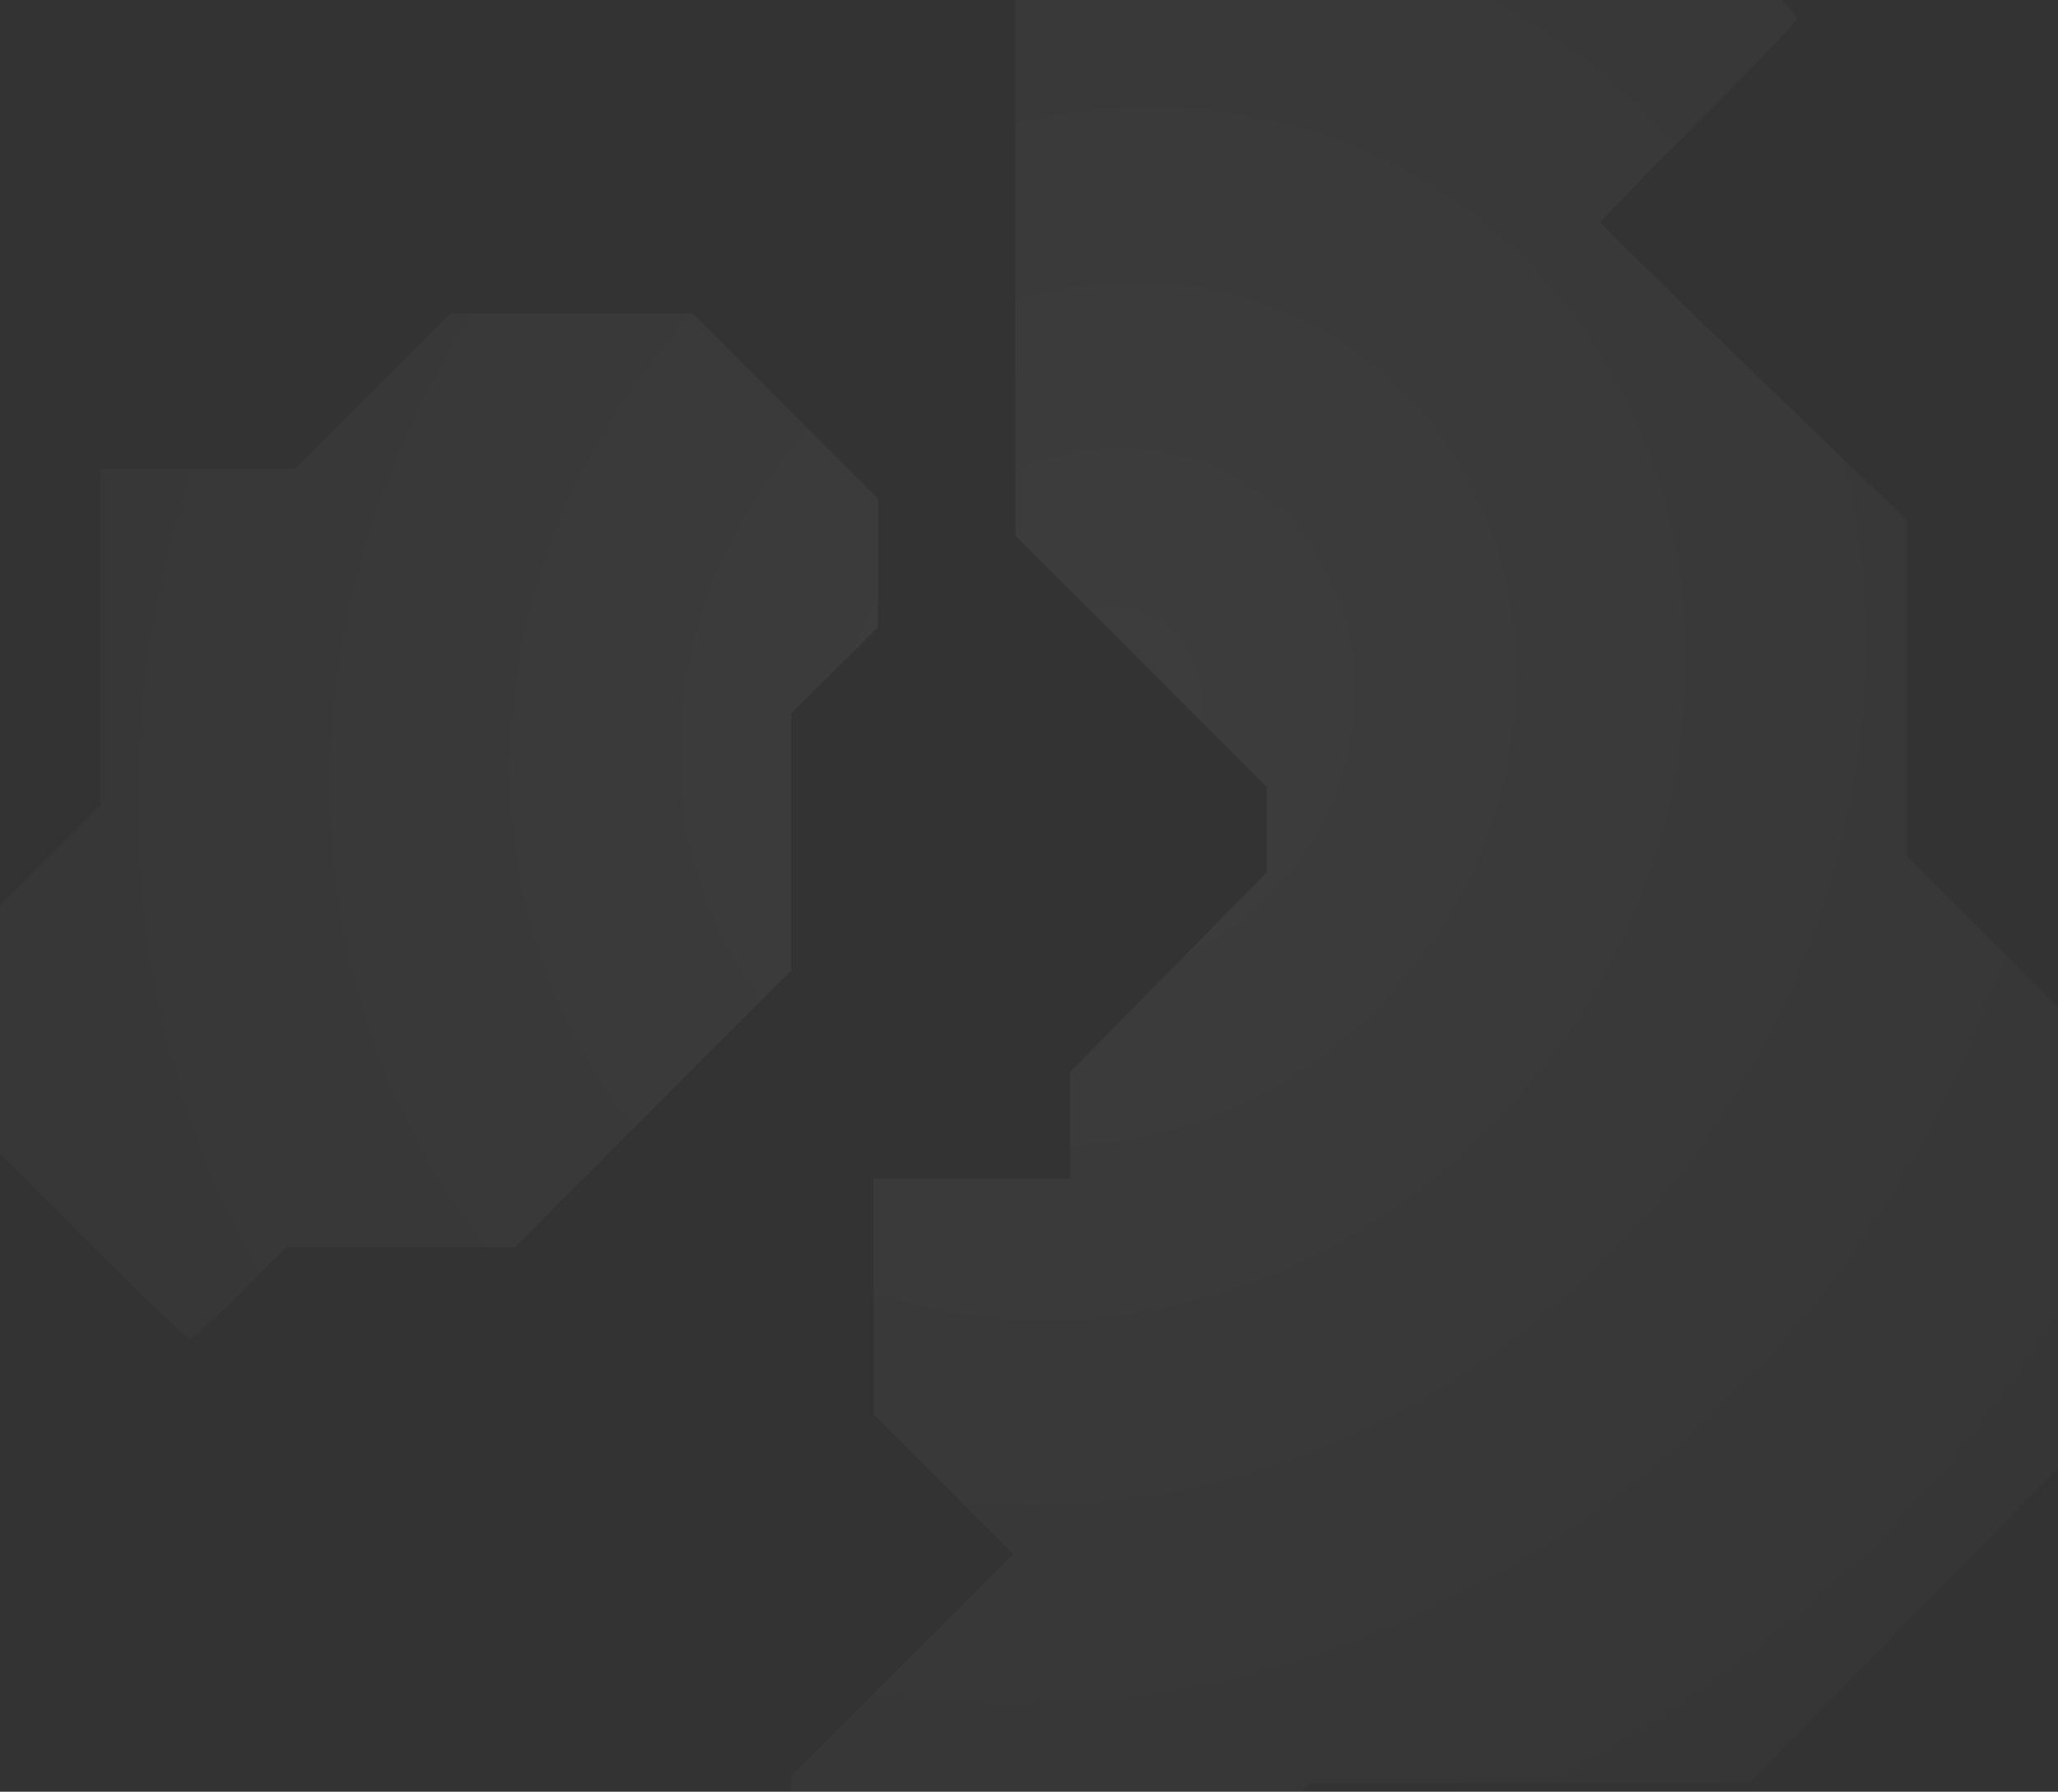<svg width="518" height="451" viewBox="0 0 518 451" fill="none" xmlns="http://www.w3.org/2000/svg">
<rect x="0" y="0" width="518" height="451" fill="#333333" stroke="none"/>
<path fill-rule="evenodd" clip-rule="evenodd" d="M282.876 -89.623L255.547 -62.246V36.278V134.803L287.202 166.477L318.858 198.15V208.861V219.571L294.109 244.705L269.36 269.837V283.264V296.691H244.611H219.862V326.35V356.011L237.405 373.599L254.948 391.188L227.045 419.139L199.142 447.09V460.045V473H252.402H305.661L317.707 460.9L329.752 448.801L385.026 448.764L440.3 448.728L479.15 409.115L518 369.502V311.477V253.452L499.007 234.465L480.013 215.478V173.253V131.029L441.451 93.862C420.242 73.42 402.889 56.37 402.889 55.975C402.889 55.58 414.026 44.115 427.638 30.5C441.25 16.885 452.387 5.226 452.387 4.592C452.387 3.957 440.729 -8.239 426.482 -22.512L400.577 -48.463L413.82 -61.683L427.062 -74.901V-95.951V-117H368.634H310.206L282.876 -89.623ZM93.816 98.488L74.272 118.078H49.798H25.324V160.446V202.815L12.662 215.451L0 228.088V259.231V290.374L23.32 313.699C36.146 326.528 47.163 337.023 47.803 337.023C48.442 337.023 54.126 331.838 60.433 325.5L71.901 313.977H100.707H129.514L164.328 279.111L199.142 244.246V211.964V179.682L210.078 168.781L221.013 157.88V141.714V125.548L197.693 102.223L174.373 78.898H143.866H113.359L93.816 98.488Z" fill="url(#paint0_radial_131_888)" fill-opacity="0.05" style="mix-blend-mode:overlay"/>
<defs>
<radialGradient id="paint0_radial_131_888" cx="0" cy="0" r="1" gradientUnits="userSpaceOnUse" gradientTransform="translate(275.691 178) rotate(114.954) scale(972.265 853.727)">
<stop stop-color="#F4F4F4"/>
<stop offset="1" stop-opacity="0"/>
</radialGradient>
</defs>
</svg>
